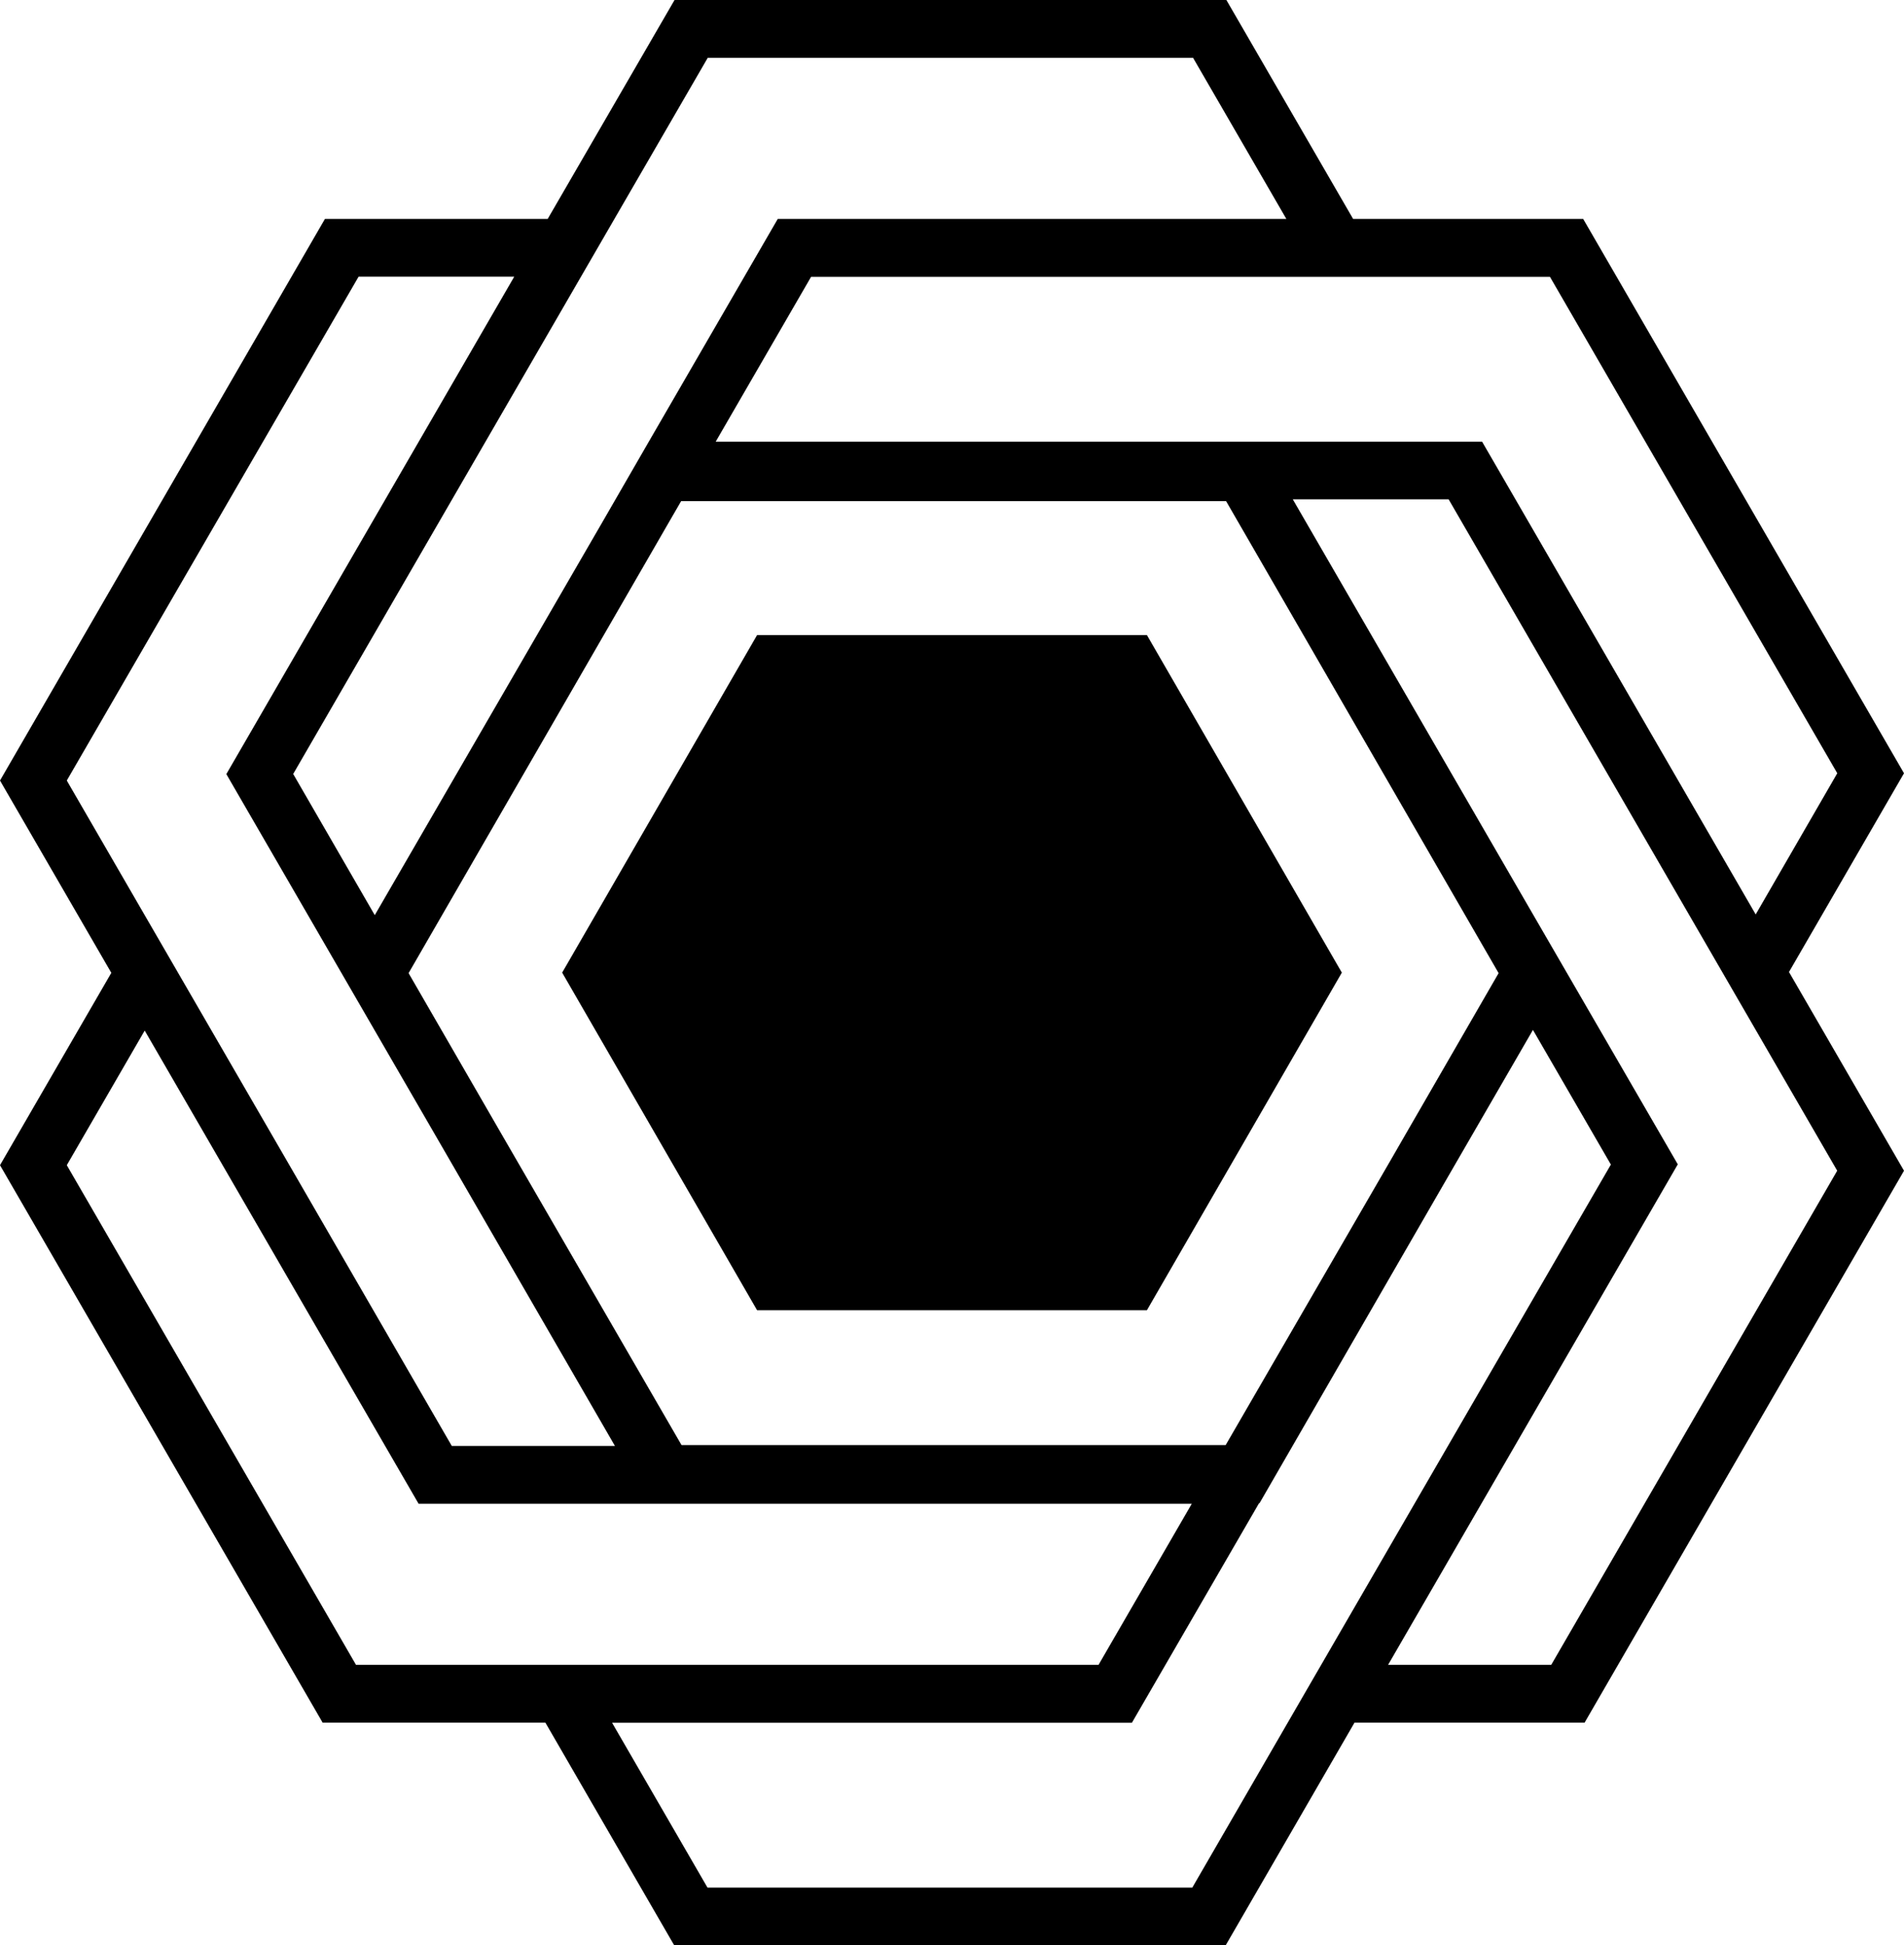 <svg xmlns="http://www.w3.org/2000/svg" viewBox="0 0 606.87 620.07"><g id="Layer_2" data-name="Layer 2"><g id="Layer_1-2" data-name="Layer 1"><path d="M606.87,246.48,504.61,69.78H431.28L390.89,0H215L174.57,69.78h-71L0,248.8l35.48,61.3L0,371.41l102.84,177.7h71l41.07,71H390.65l41.07-71h73.34L606.87,373.18l-36.66-63.35ZM494,88.2l91.6,158.28-26,45-87.21-150.7H228.12l30.4-52.54H494ZM443.66,369.1v0l-53,91.53H217.23l-56.65-97.88h0l-30.35-52.56,79.63-137.92,2.58-4.48h0l4.66-8.05h173.7l86.86,150.45-30.35,52.57ZM225.58,18.43H380.27L410,69.78H247.9l-41.42,71.55h0L192,166.43,119.45,291.71l-26-45,102.43-177h0ZM21.29,248.8l34-58.74,59-101.86H163.9L77.59,237.34l-5.45,9.41L142.78,368.8,196,460.9H144L90.76,368.83,49.88,298.2l-3.76-6.49h0Zm92.18,281.88L21.29,371.41,46.12,328.5l87.3,150.83H379.86l-29.72,51.35H113.47Zm266.56,71H225.5l-30.4-52.53H360.77l40.53-70h.15l59.79-103.57,27.36-47.29,24.84,42.92L418.82,534.63ZM552.77,429.87,532.16,465.5l-37.73,65.18h-52l92.34-159.54L488.6,291.43h0L412.06,159.17h49.67l123.85,214Z"/><polygon points="365.56 202.43 241.31 202.43 179.18 310.03 241.31 417.64 365.56 417.64 427.69 310.03 365.56 202.43"/></g></g></svg>